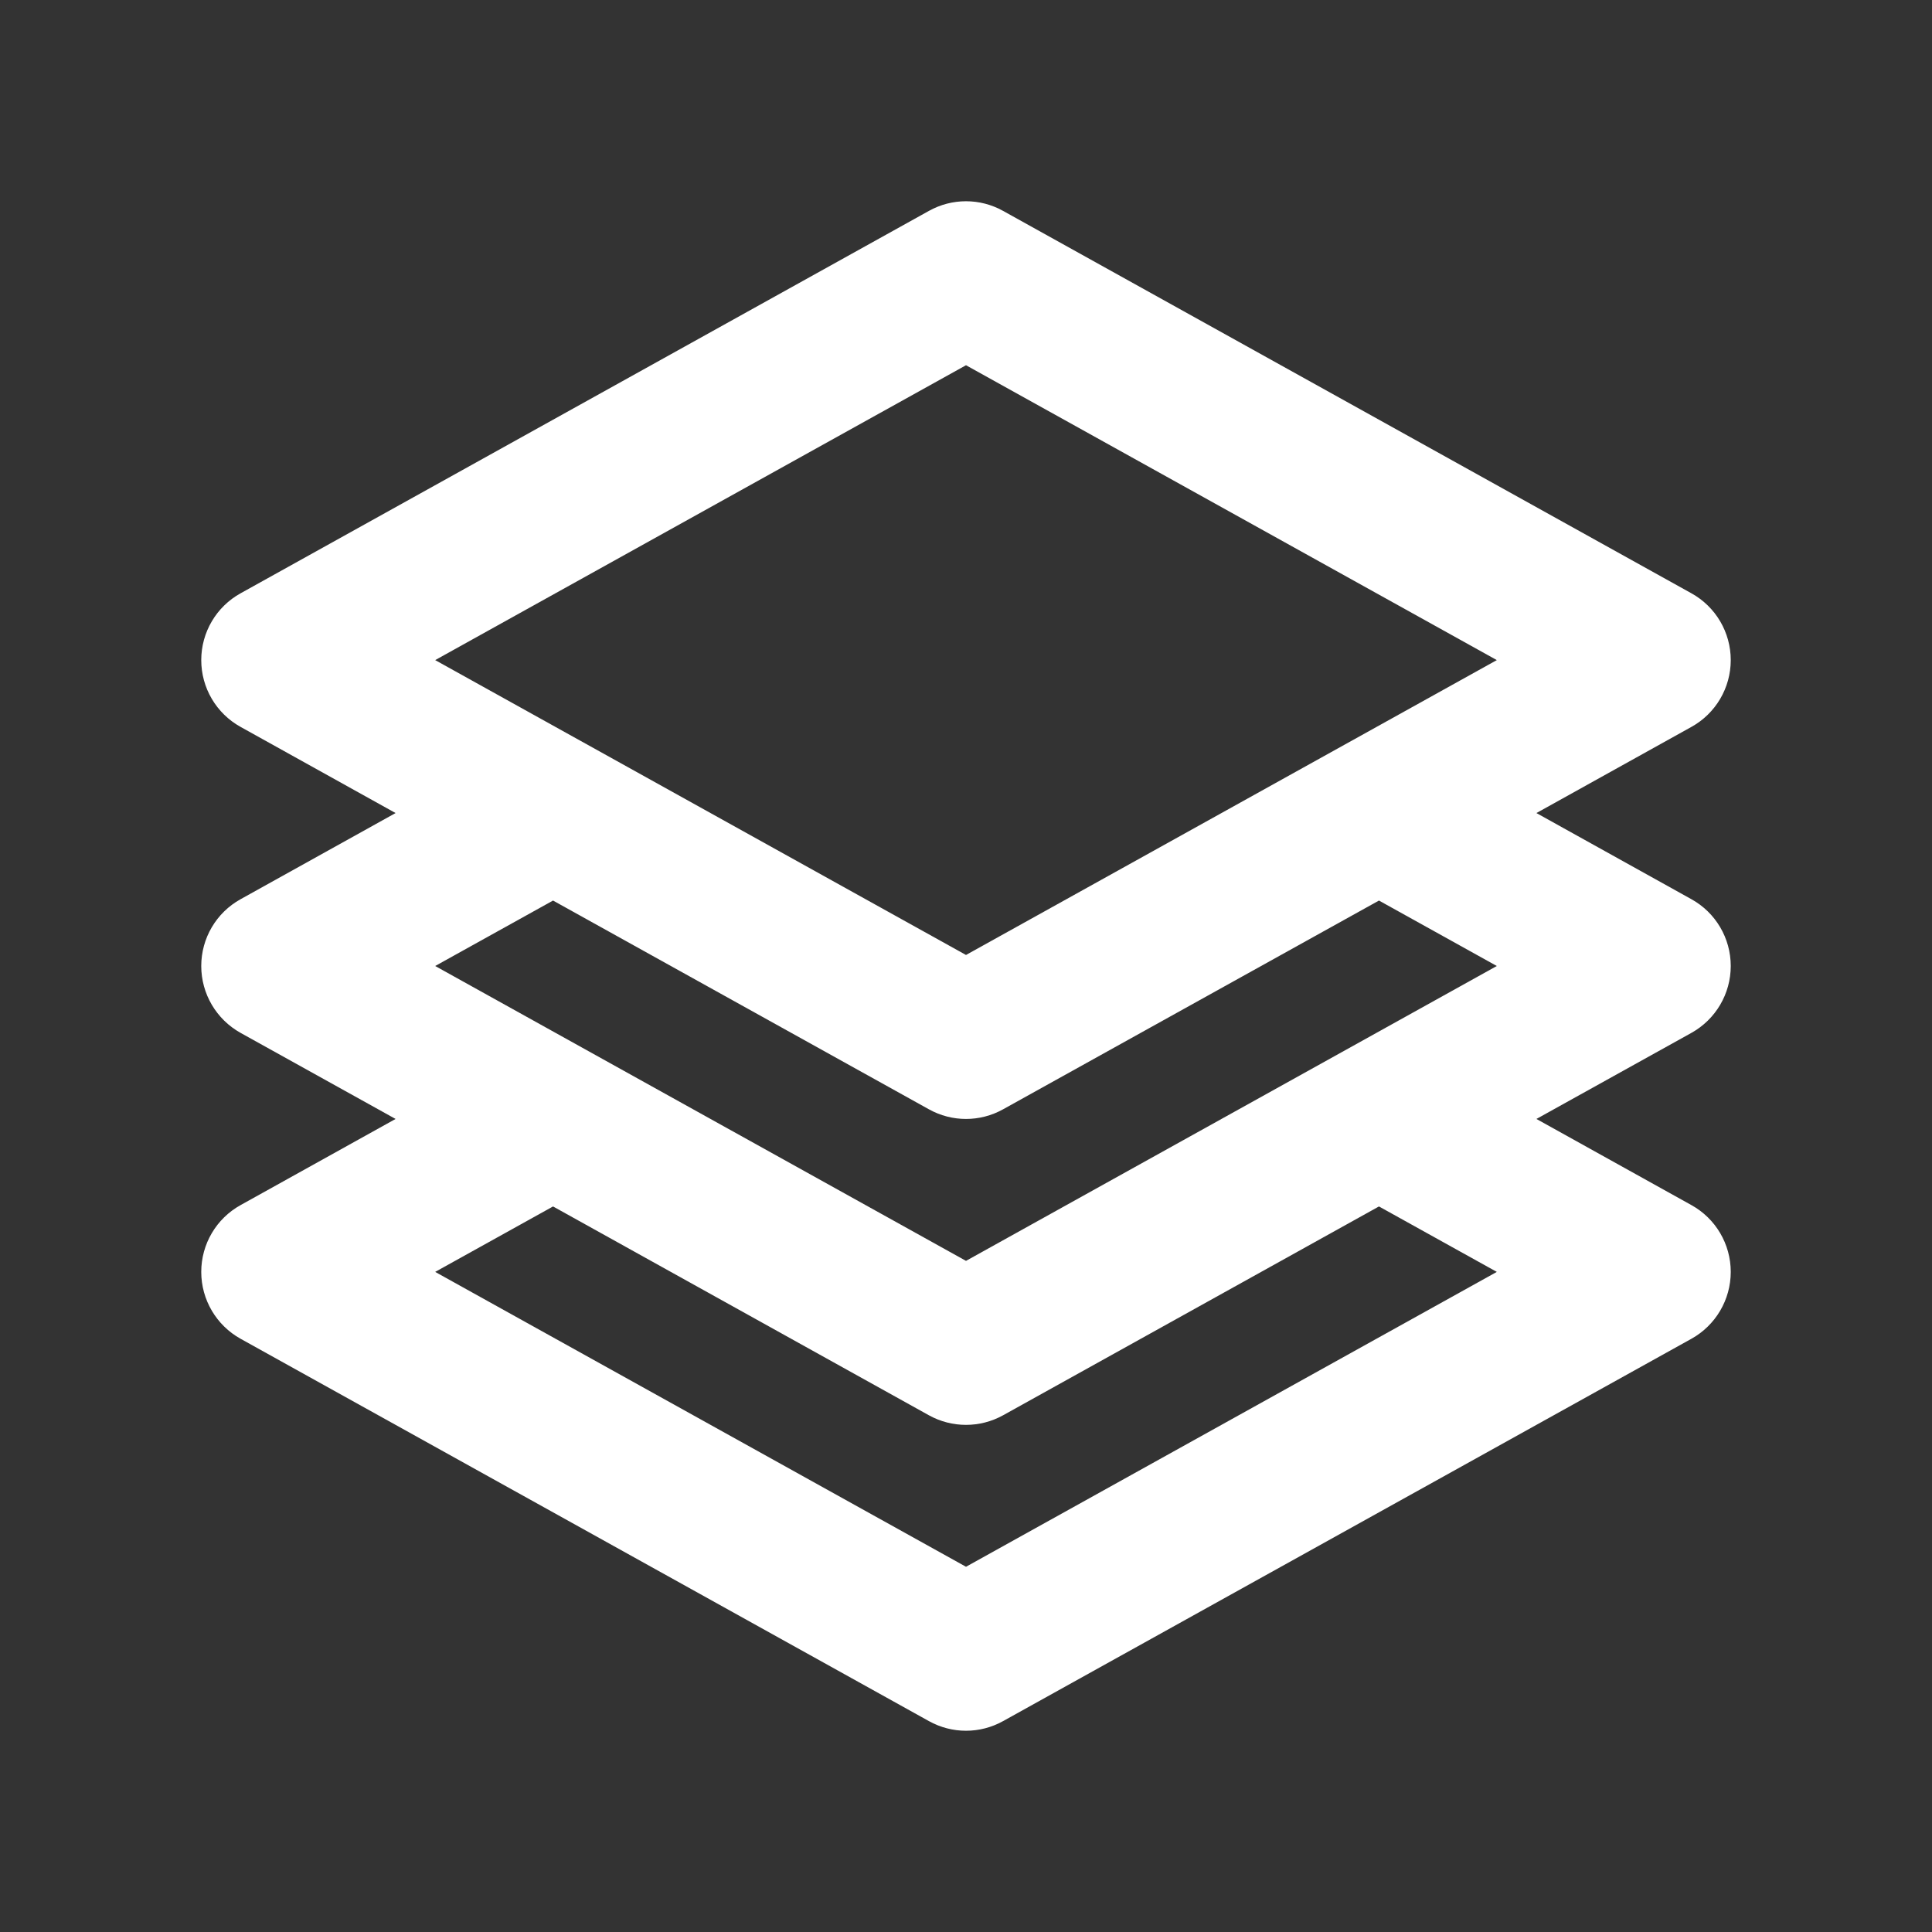 <svg width="24" height="24" viewBox="0 0 24 24" fill="none" xmlns="http://www.w3.org/2000/svg">
<rect x="0" y="0" width="24" height="24" fill="#333333" stroke="none"/>
<path fill-rule="evenodd" clip-rule="evenodd" d="M11.539 2.62C11.826 2.46 12.174 2.46 12.461 2.62L21.011 7.37C21.313 7.537 21.5 7.855 21.5 8.2C21.5 8.545 21.313 8.863 21.011 9.03L19.086 10.1L21.011 11.17C21.313 11.337 21.5 11.655 21.5 12C21.5 12.345 21.313 12.663 21.011 12.831L19.086 13.9L21.011 14.97C21.313 15.137 21.5 15.455 21.5 15.8C21.5 16.145 21.313 16.463 21.011 16.631L12.461 21.38C12.174 21.54 11.826 21.54 11.539 21.38L2.989 16.631C2.687 16.463 2.5 16.145 2.5 15.8C2.5 15.455 2.687 15.137 2.989 14.97L4.914 13.9L2.989 12.831C2.687 12.663 2.5 12.345 2.5 12C2.5 11.655 2.687 11.337 2.989 11.17L4.914 10.1L2.989 9.03C2.687 8.863 2.5 8.545 2.5 8.2C2.5 7.855 2.687 7.537 2.989 7.37L11.539 2.62ZM6.87 11.187L5.406 12L12 15.663L18.594 12L17.13 11.187L12.461 13.78C12.174 13.94 11.826 13.94 11.539 13.78L6.87 11.187ZM6.87 14.987L5.406 15.8L12 19.463L18.594 15.8L17.13 14.987L12.461 17.581C12.174 17.74 11.826 17.74 11.539 17.581L6.87 14.987ZM5.406 8.2L12 11.863L18.594 8.2L12 4.537L5.406 8.2Z" fill="white"/>
</svg>
